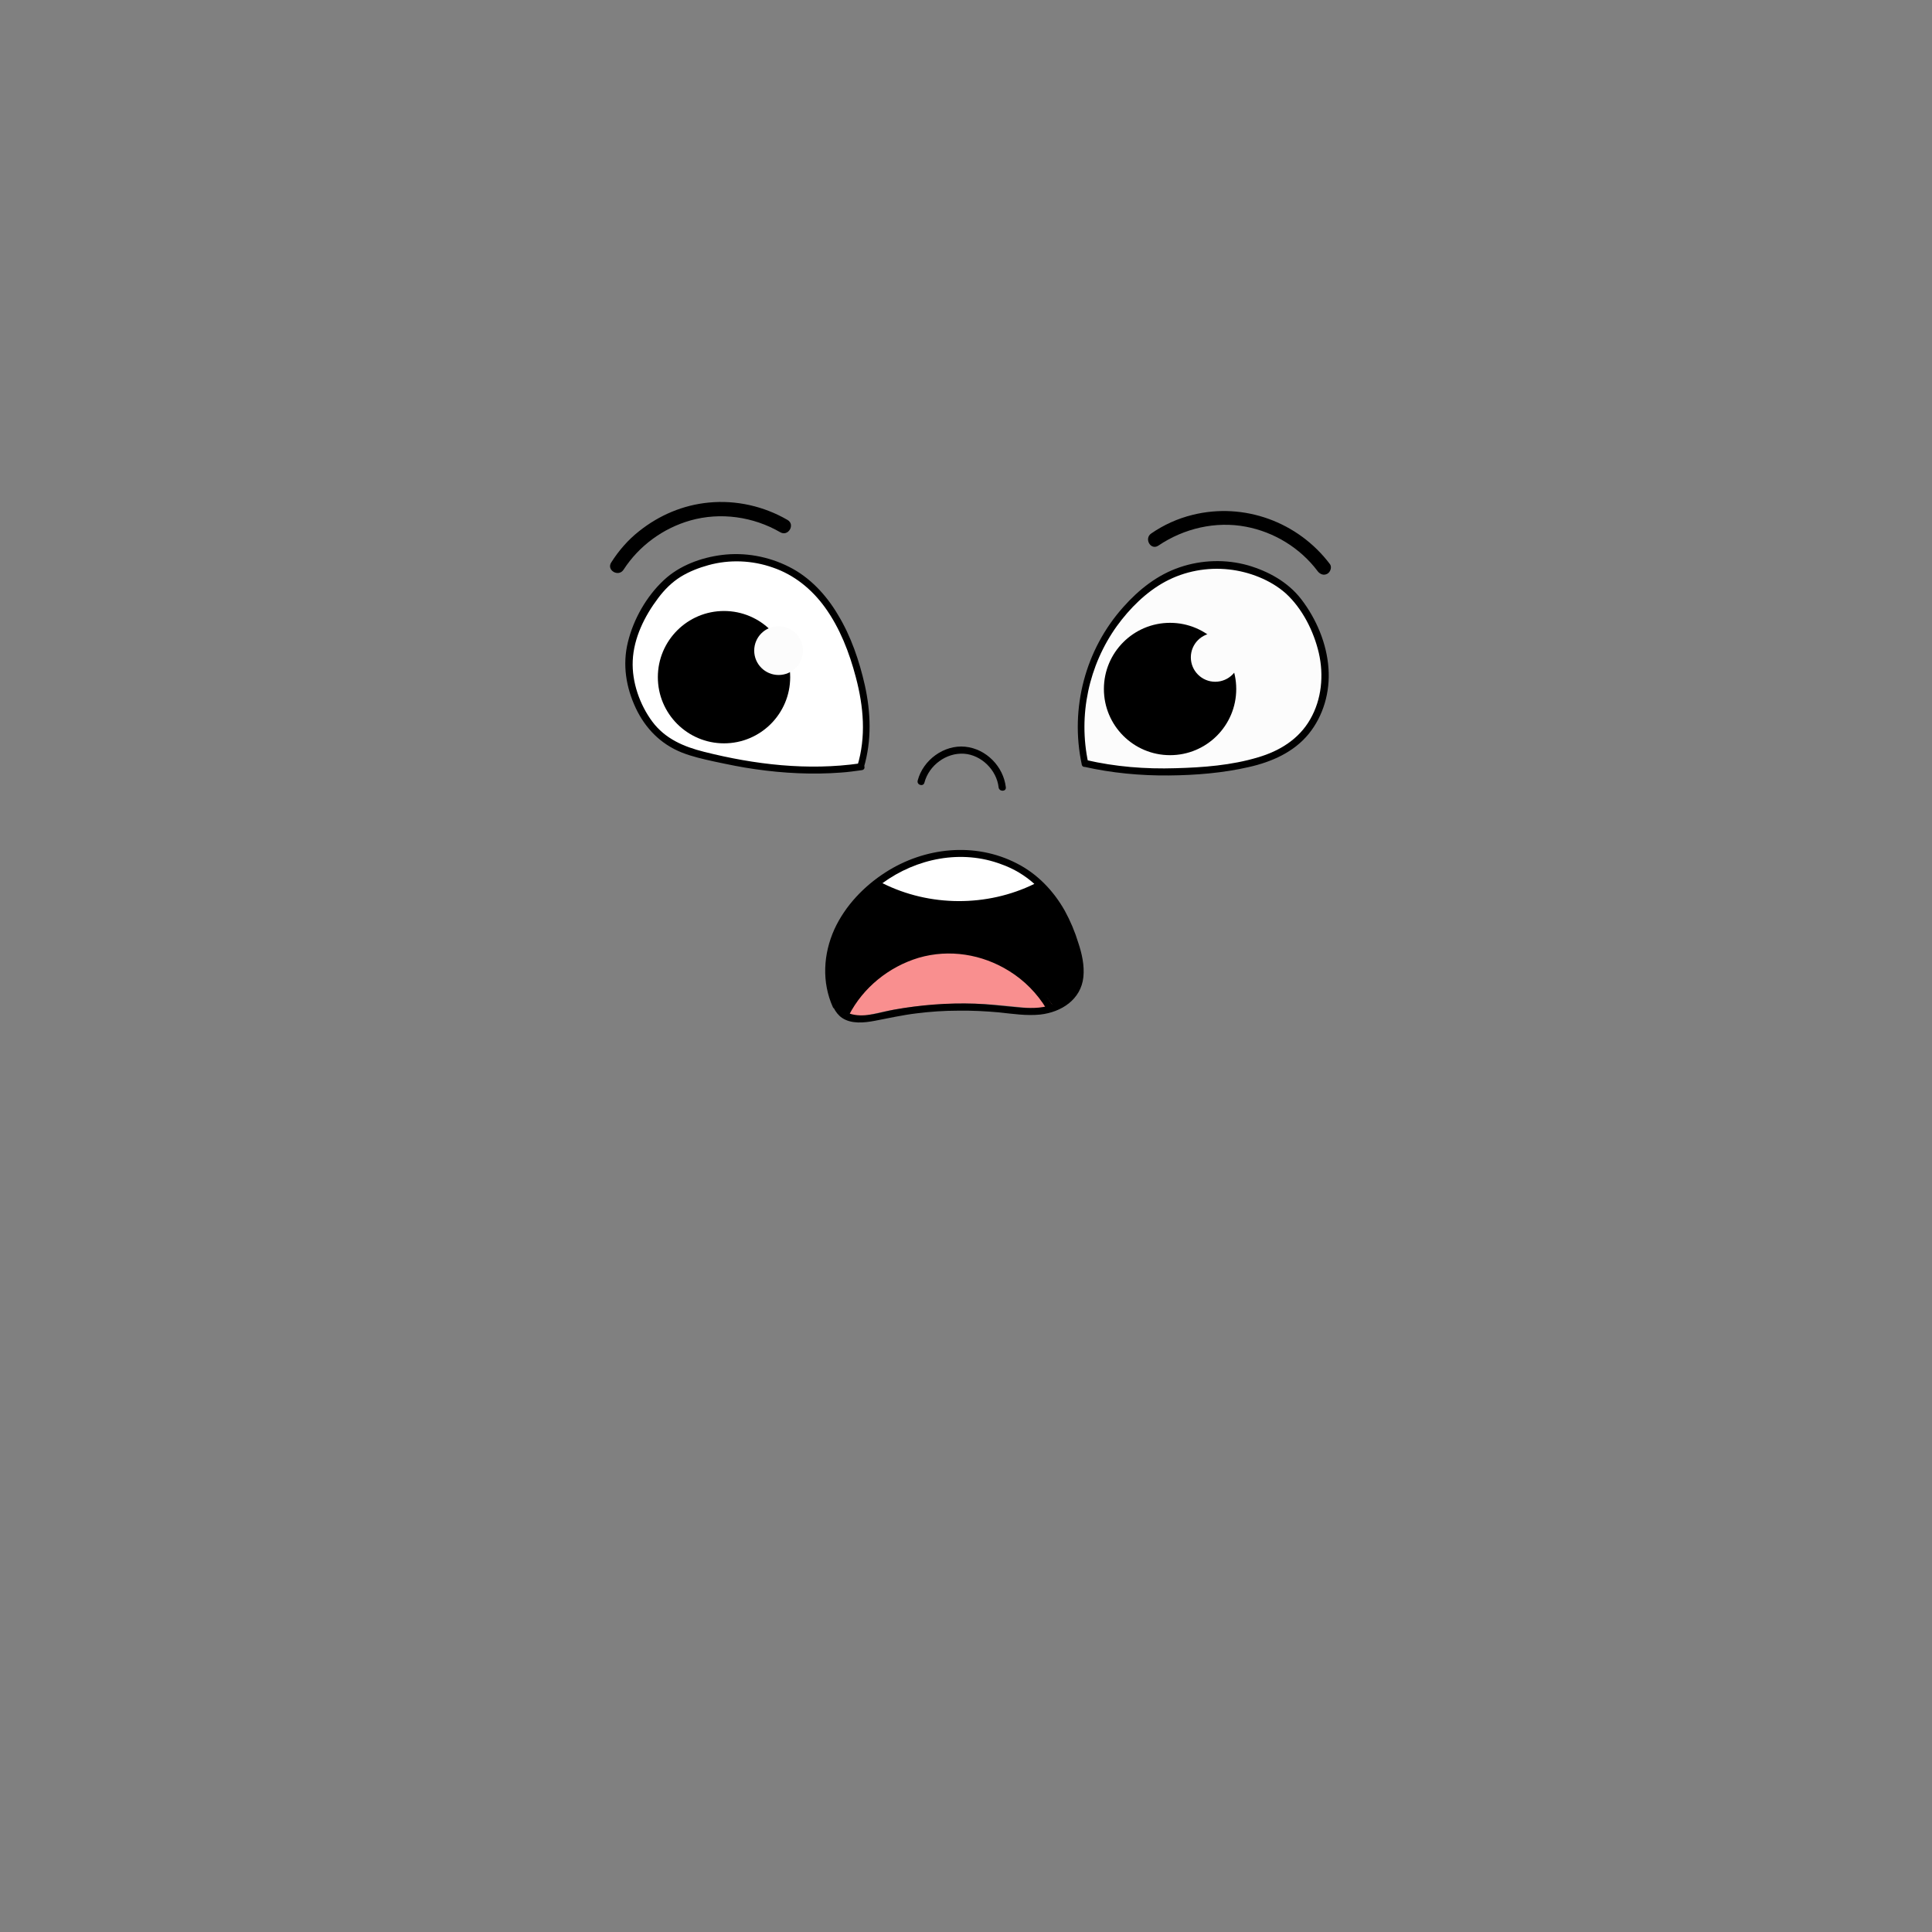 <?xml version="1.0" encoding="utf-8"?>
<!-- Generator: Adobe Illustrator 25.1.0, SVG Export Plug-In . SVG Version: 6.00 Build 0)  -->
<svg version="1.1" id="Layer_1" xmlns="http://www.w3.org/2000/svg" xmlns:xlink="http://www.w3.org/1999/xlink" x="0px" y="0px"
	 viewBox="0 0 800 800" style="enable-background:new 0 0 800 800;" xml:space="preserve">
<rect x="0" y="0" width="800" height="800" fill="#808080" stroke="none"/>
<style type="text/css">
	.st0{fill:#FCFCFC;}
	.st1{fill:#FFFFFF;}
	.st2{fill:#F98F8F;}
</style>
<g>
	<g>
		<g>
			<path class="st0" d="M449.1,316.2c-3-13.6-1.9-28.1,3.1-41.2c5-13,13.9-24.6,25.2-32.7c11.8-8.5,28.4-10.6,42.1-5.5
				c8.3,3.1,14.2,6.8,19.2,14.1c5.6,8.1,9.4,17.6,9.8,27.4c0.4,9.8-2.9,19.9-9.8,26.9c-8.1,8.2-19.9,11.2-31.3,12.7
				C487.9,320.5,468.2,320.6,449.1,316.2"/>
			<g>
				<path d="M450.6,315.8c-4.2-19.6,0.2-40.3,11.9-56.6c5.3-7.3,12.1-14.1,20.1-18.4c8-4.3,17.3-6,26.3-5c8.3,0.9,17.2,4.3,23.5,9.9
					c6.9,6.3,11.6,15.7,13.7,24.7c2.1,9.2,1.2,19.2-3.6,27.5c-4.7,8.2-12.7,13.1-21.6,15.7c-10.9,3.3-22.8,4.2-34.1,4.5
					c-12.5,0.4-25-0.6-37.1-3.4c-1.8-0.4-2.6,2.4-0.8,2.8c11.5,2.6,23.3,3.7,35.1,3.6c11-0.1,22.4-1,33.2-3.5
					c9.3-2.1,18.5-6.1,24.7-13.7c6.1-7.5,8.9-17.4,8.2-27.1c-0.7-10.3-5-20.5-11.3-28.7c-5.5-7.1-13.5-11.5-22-14
					c-9.2-2.6-19.2-2.3-28.3,0.8c-9.2,3.1-16.9,9.2-23.3,16.4c-15.8,17.6-22.2,42-17.3,65.1C448.1,318.4,451,317.6,450.6,315.8
					L450.6,315.8z"/>
			</g>
		</g>
		<g>
			<path d="M382.8,324c1.9-7.1,9-12.4,16.4-11.9c7.2,0.5,13.5,6.8,14.3,13.9c0.2,1.9,3.2,1.9,3,0c-1-8.6-8.1-15.9-16.8-16.8
				c-8.8-0.9-17.5,5.5-19.7,14C379.5,325.1,382.4,325.9,382.8,324L382.8,324z"/>
		</g>
		<g>
			<path d="M479.7,225.9c10.5-7.1,23.7-10.2,36.2-7.8c11.7,2.2,22.5,8.8,29.7,18.4c1,1.3,2.5,1.9,4,1.1c1.3-0.7,2-2.8,1.1-4
				c-13.2-17.5-35.6-25.7-56.9-20.4c-6.1,1.5-11.9,4.1-17.1,7.7C473.6,223,476.5,228.1,479.7,225.9L479.7,225.9z"/>
		</g>
		<circle cx="484.5" cy="285.3" r="27.4"/>
		<circle class="st0" cx="503.2" cy="272.2" r="10.1"/>
		<g>
			<path class="st1" d="M356.3,317.4c4.1-13.3,2.5-26.9-1.4-40.3c-3.9-13.4-10-26.7-20.6-35.7c-11.1-9.5-27.4-12.9-41.5-8.9
				c-8.5,2.4-14.7,5.6-20.3,12.4c-6.2,7.6-10.8,16.7-12,26.5s3.1,22.2,9.5,29.7c7.4,8.8,17,10.8,28.2,13.2
				C317.3,318.5,336.9,320.3,356.3,317.4"/>
			<g>
				<path d="M357.7,317.8c3.3-11.2,2.9-22.8,0.4-34.1c-2.3-10.1-5.7-20.2-11.1-29.1c-4.9-8.3-11.7-15.6-20.3-19.9
					c-8.5-4.3-18.3-6.1-27.8-4.9c-8.7,1.1-17.6,4.4-24,10.4c-7.2,6.7-12.6,16.2-14.9,25.7c-2.3,9.3-0.8,18.7,3.3,27.4
					c4,8.4,10.3,14.8,19,18.3c4.3,1.7,8.8,2.7,13.3,3.7c5.7,1.2,11.3,2.4,17.1,3.2c11.8,1.7,23.7,2.3,35.6,1.4
					c2.9-0.2,5.7-0.6,8.6-1c1.9-0.3,1.1-3.1-0.8-2.8c-21.6,3.1-43.6,0.5-64.6-4.8c-8.4-2.1-16.1-5.4-21.4-12.5
					c-5.2-7-8.5-16.4-8.1-25.2c0.4-9.4,4.9-18.5,10.5-25.9c2.6-3.5,5.7-6.6,9.4-8.9c3.6-2.2,7.5-3.7,11.5-4.8c8.7-2.4,18.1-2,26.6,1
					c8.8,3,16.1,8.9,21.6,16.5c6.2,8.6,10.1,18.7,12.8,29c3.2,12.1,4.3,24.6,0.6,36.7C354.3,318.9,357.2,319.7,357.7,317.8
					L357.7,317.8z"/>
			</g>
		</g>
		<g>
			<path d="M326.1,215.3c-9.8-5.7-21.3-8.3-32.6-7.2c-10.6,1-20.5,5.2-28.8,11.8c-4.6,3.6-8.5,8.1-11.6,13c-2.1,3.2,3,6.2,5.1,3
				c6.4-9.9,16.4-17.2,27.7-20.4c12.4-3.5,26-1.6,37.2,4.9C326.4,222.3,329.4,217.2,326.1,215.3L326.1,215.3z"/>
		</g>
		<circle cx="299.8" cy="280.4" r="27.4"/>
		<circle class="st0" cx="322.4" cy="269.4" r="10.1"/>
	</g>
	<g>
		<path class="st2" d="M436.6,416.9c-5.3,1.1-10.9,0.5-16.3-0.1c-5.6-0.6-11.1-1.1-16.7-1.2c-12.4-0.3-24.8,0.7-36.9,3.1
			c-5.6,1.1-11.6,3.2-17.3,1.9c-0.4-0.1-0.8-0.2-1.1-0.4c6.7-12.5,18.6-21.9,32.4-25.6c13.7-3.7,28.3-1.1,40.1,6.5
			C427.1,405.1,432.6,410.5,436.6,416.9z"/>
		<g>
			<path d="M347.5,415.4c-8-17.8,1.8-37.2,16-48.5c13.9-11,32.8-15.5,49.8-9.7c8.3,2.8,15.7,8,21.1,15.1c5.3,7,8.9,15.5,10.7,24.1
				c0.9,4.5,1.2,9.4-1.3,13.5c-2.2,3.5-6.1,5.6-10,6.7c-4.7,1.2-9.7,0.8-14.5,0.3c-5.2-0.5-10.4-1.1-15.6-1.3
				c-11.2-0.4-22.5,0.5-33.6,2.5c-5.5,1-11.6,3.3-17.3,1.9c-4.2-1-5.5-4.9-6.8-8.6c-0.6-1.8-3.4-1-2.8,0.8c1.1,3.4,2.4,7.2,5.5,9.3
				c3.9,2.6,9.2,2,13.5,1.2c5.8-1.1,11.5-2.4,17.4-3.1c5.6-0.7,11.3-1.1,17-1.1c5.7-0.1,11.4,0.2,17,0.7c5.7,0.6,11.5,1.5,17.2,0.9
				c8.7-1,16.8-6.2,17.8-15.5c0.5-4.8-0.6-9.7-2.1-14.2c-1.4-4.6-3.3-9.1-5.6-13.3c-4.7-8.3-11.4-15.3-19.9-19.6
				c-17.3-8.9-38.1-6.7-54.3,3.7c-8.9,5.7-16.7,13.8-21.2,23.6c-4.6,10.2-5.3,21.9-0.6,32.3C345.7,418.6,348.3,417.1,347.5,415.4
				L347.5,415.4z"/>
		</g>
		<g>
			<path d="M351.5,420.4c5.9-11.5,16.6-20.1,28.9-23.8c12.7-3.7,26.3-1.5,37.5,5.5c6.3,3.9,11.6,9.3,15.4,15.6
				c1,1.6,3.5,0.1,2.5-1.5c-7.2-12-19.6-20.6-33.3-23.4c-13.5-2.7-27.5,0.6-38.6,8.7c-6.2,4.6-11.4,10.5-15,17.4
				C348.1,420.6,350.6,422.1,351.5,420.4L351.5,420.4z"/>
		</g>
		<g>
			<path d="M362.9,367.6c20.7,10.8,46,11.1,67,0.8c1.7-0.8,0.2-3.4-1.5-2.5c-20,9.8-44.3,9.5-64-0.8
				C362.7,364.2,361.2,366.8,362.9,367.6L362.9,367.6z"/>
		</g>
		<path d="M447,400c0.7,4.4,0.4,9.1-2.2,12.8c-1.9,2.6-4.7,4.4-7.7,5.5c-7.2-12.1-19.2-20.8-32.6-24.1c-14-3.4-28.7-0.2-40.3,8.2
			c-6.4,4.6-11.8,10.7-15.5,17.7c-1-1.1-1.8-2.5-2.4-4c-0.4-0.9-0.7-1.8-1-2.8l0-0.1c-5.3-17.5,4.2-35.7,17.7-46.5
			c14.6-11.7,34.6-16.2,52.3-9.3C432.7,364.1,444.2,381.6,447,400z"/>
		<path class="st1" d="M428.3,366c-19.6,9.6-43.4,9.5-62.9-0.3c14.1-10.3,32.7-14.1,49.3-7.8C419.8,359.7,424.4,362.5,428.3,366z"/>
	</g>
</g>
</svg>
